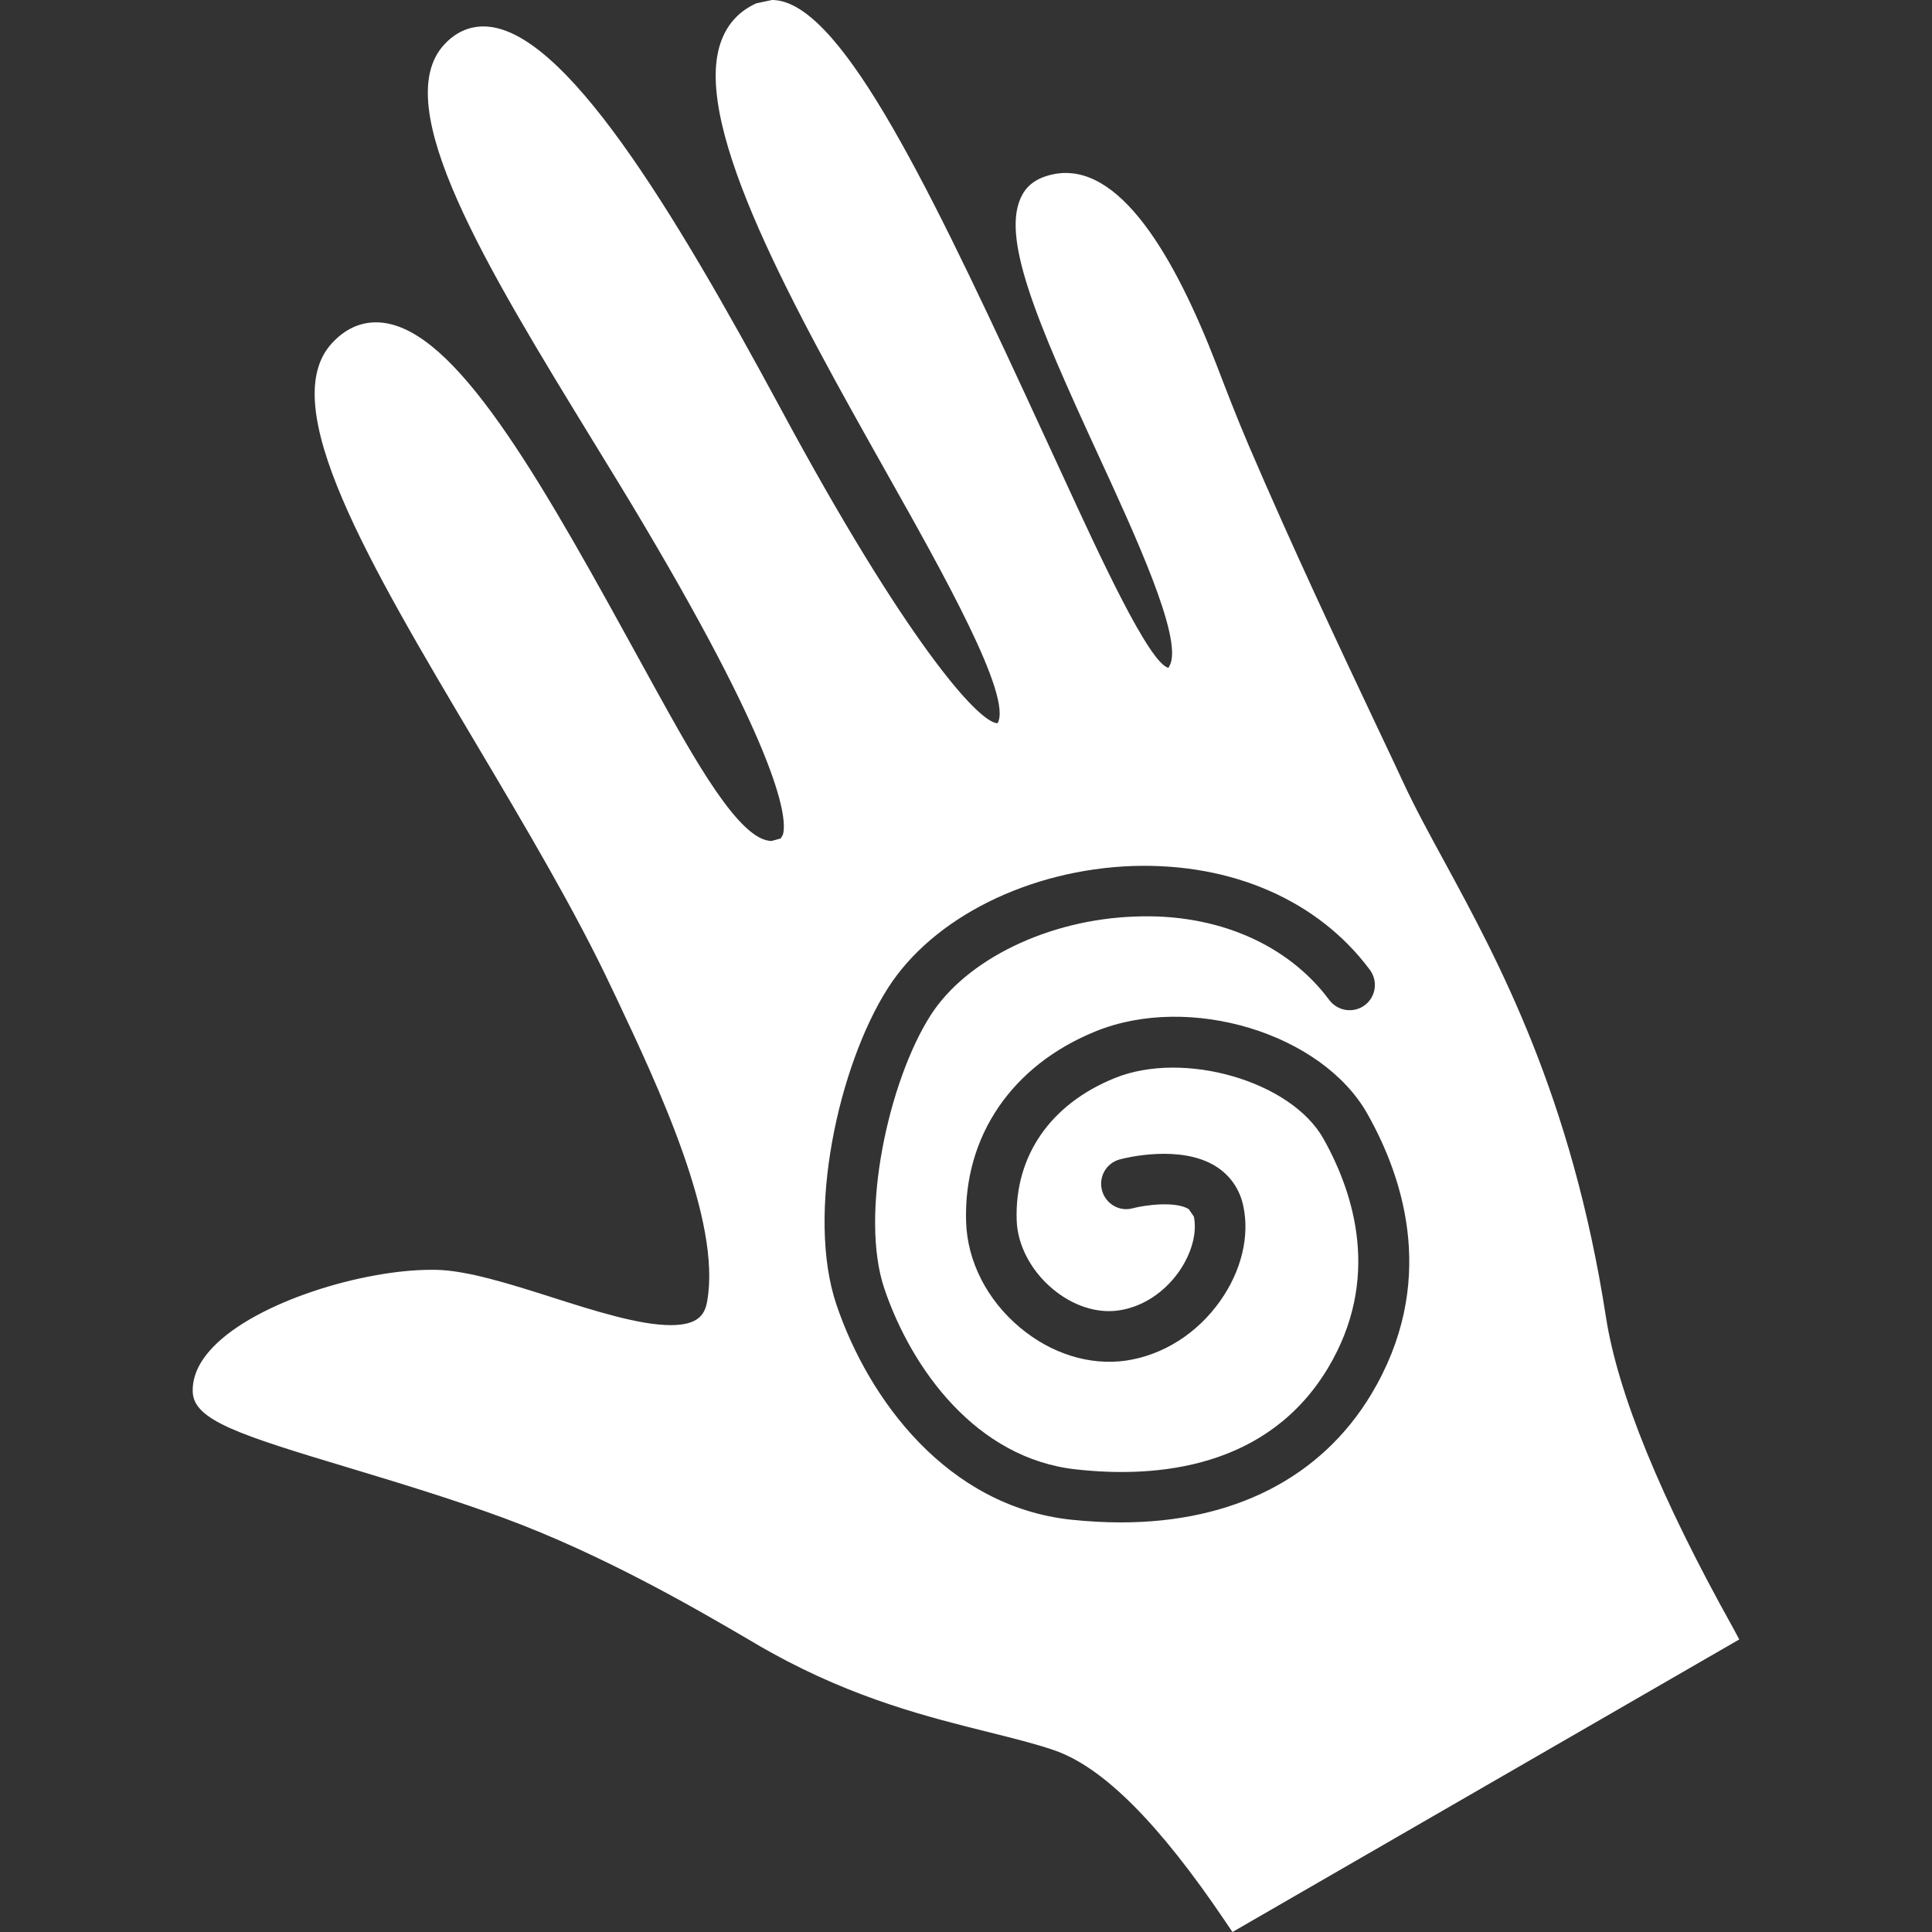 <?xml version="1.0" encoding="iso-8859-1"?>
<!-- Generator: Adobe Illustrator 16.0.0, SVG Export Plug-In . SVG Version: 6.00 Build 0)  -->
<!DOCTYPE svg PUBLIC "-//W3C//DTD SVG 1.1//EN" "http://www.w3.org/Graphics/SVG/1.1/DTD/svg11.dtd">
<svg version="1.1" id="Capa_1" xmlns="http://www.w3.org/2000/svg" xmlns:xlink="http://www.w3.org/1999/xlink" x="0px" y="0px"
	 width="160.543px" height="160.543px" viewBox="0 0 160.543 160.543" style="enable-background:new 0 0 160.543 160.543;"
	 xml:space="preserve" fill="white">
<rect x="0" y="0" width="160.543" height="160.543" fill="#333333" stroke="none"/>
<g>
	<g>
		<path d="M143.997,135.246c-6.02-10.791-9.566-19.475-10.549-25.806c-2.837-18.342-8.948-29.604-13.413-37.823
			c-1.275-2.342-2.479-4.55-3.442-6.628c-0.597-1.289-1.335-2.857-2.184-4.641c-2.966-6.273-7.023-14.875-10.675-23.404
			c-0.952-2.229-1.817-4.473-2.638-6.613c-3.479-9.015-8.092-16.949-13.544-15.857c-1.165,0.235-2.084,0.752-2.603,1.71
			c-1.857,3.368,1.149,10.405,6.304,21.601c3.096,6.72,6.953,15.089,5.995,17.409l-0.153,0.304
			c-1.619-0.399-5.729-9.341-8.736-15.869l-3.185-6.897C76.577,14.178,69.566,0,64.149,0l-1.305,0.277
			c-1.475,0.67-2.479,1.792-2.992,3.357c-2.299,6.998,6.275,22.232,13.821,35.658c4.668,8.293,10.477,18.607,9.224,20.804
			c-1.585,0-7.699-6.962-18.042-26.172C55.958,17.445,46.801,2.197,40.176,2.197c-1.242,0-2.342,0.511-3.259,1.502
			c-4.707,5.083,3.574,18.597,12.342,32.92c1.454,2.375,2.893,4.711,4.219,6.955C64.99,62.972,65.417,68.072,65.058,69.357
			l-0.18,0.315l-0.761,0.208c-2.662,0-6.422-6.801-9.74-12.799l-2.353-4.274c-8.097-14.739-14.778-26.021-20.778-26.021
			c-1.379,0-2.61,0.582-3.676,1.748c-4.707,5.138,3.037,18.189,12.013,33.305c4.069,6.854,8.267,13.923,11.242,20.263l0.398,0.829
			c3.484,7.379,8.746,18.548,7.537,25.219c-0.185,1.028-0.677,1.964-3.026,1.964c-2.577,0-6.282-1.165-9.857-2.309
			c-3.621-1.149-7.031-2.228-9.642-2.288h-0.411c-5.647,0-14.479,2.633-18.121,6.421c-1.165,1.209-1.732,2.46-1.688,3.73
			c0.089,2.341,3.817,3.55,12.985,6.303c3.978,1.204,8.486,2.561,12.891,4.181c8.292,3.065,16.02,7.578,20.173,10.004
			c0.873,0.524,1.587,0.93,2.089,1.202c6.903,3.822,13.084,5.353,18.051,6.589c2.069,0.521,3.848,0.96,5.396,1.493
			c4.049,1.396,8.694,6.036,14.218,14.223l0.594,0.881l42.115-24.312L143.997,135.246z M113.95,115.854
			c-4.174,6.949-11.476,10.653-20.811,10.653c-1.344,0-2.741-0.081-4.169-0.229c-10.256-1.122-16.78-9.954-19.458-17.845
			c-2.566-7.551,0.189-19.934,4.267-26.319c3.738-5.861,11.732-9.853,20.369-10.153c8.223-0.256,15.391,2.856,19.687,8.634
			c0.689,0.931,0.498,2.248-0.431,2.936c-0.938,0.695-2.25,0.493-2.945-0.432c-3.451-4.652-9.38-7.218-16.159-6.936
			c-7.183,0.252-14.003,3.557-16.977,8.216c-3.485,5.46-5.918,16.569-3.833,22.713c2.262,6.661,7.635,14.113,15.933,15.011
			c6.797,0.755,15.94-0.121,20.922-8.416c4.408-7.355,2.228-14.436-0.378-19.076c-2.688-4.771-11.589-7.354-17.331-5.028
			c-5.356,2.167-8.329,6.475-8.153,11.813c0.065,2.059,1.177,4.192,2.984,5.704c1.672,1.405,3.67,2.056,5.48,1.793
			c1.942-0.273,3.778-1.455,5.023-3.227c1.051-1.512,1.516-3.212,1.238-4.57l-0.423-0.619c-1.104-0.688-3.653-0.339-4.651-0.076
			c-1.116,0.317-2.271-0.372-2.564-1.494c-0.298-1.127,0.37-2.271,1.486-2.566c0.509-0.137,5.019-1.248,7.945,0.559
			c1.22,0.755,2.026,1.915,2.32,3.349c0.527,2.501-0.173,5.363-1.909,7.83c-1.91,2.721-4.771,4.537-7.858,4.985
			c-2.993,0.427-6.2-0.569-8.792-2.746c-2.746-2.293-4.376-5.495-4.482-8.777c-0.229-7.103,3.797-13.023,10.781-15.848
			c7.812-3.165,18.8,0.17,22.57,6.873C116.784,98.157,119.4,106.759,113.95,115.854z"/>
	</g>
</g>
<g>
</g>
<g>
</g>
<g>
</g>
<g>
</g>
<g>
</g>
<g>
</g>
<g>
</g>
<g>
</g>
<g>
</g>
<g>
</g>
<g>
</g>
<g>
</g>
<g>
</g>
<g>
</g>
<g>
</g>
</svg>

